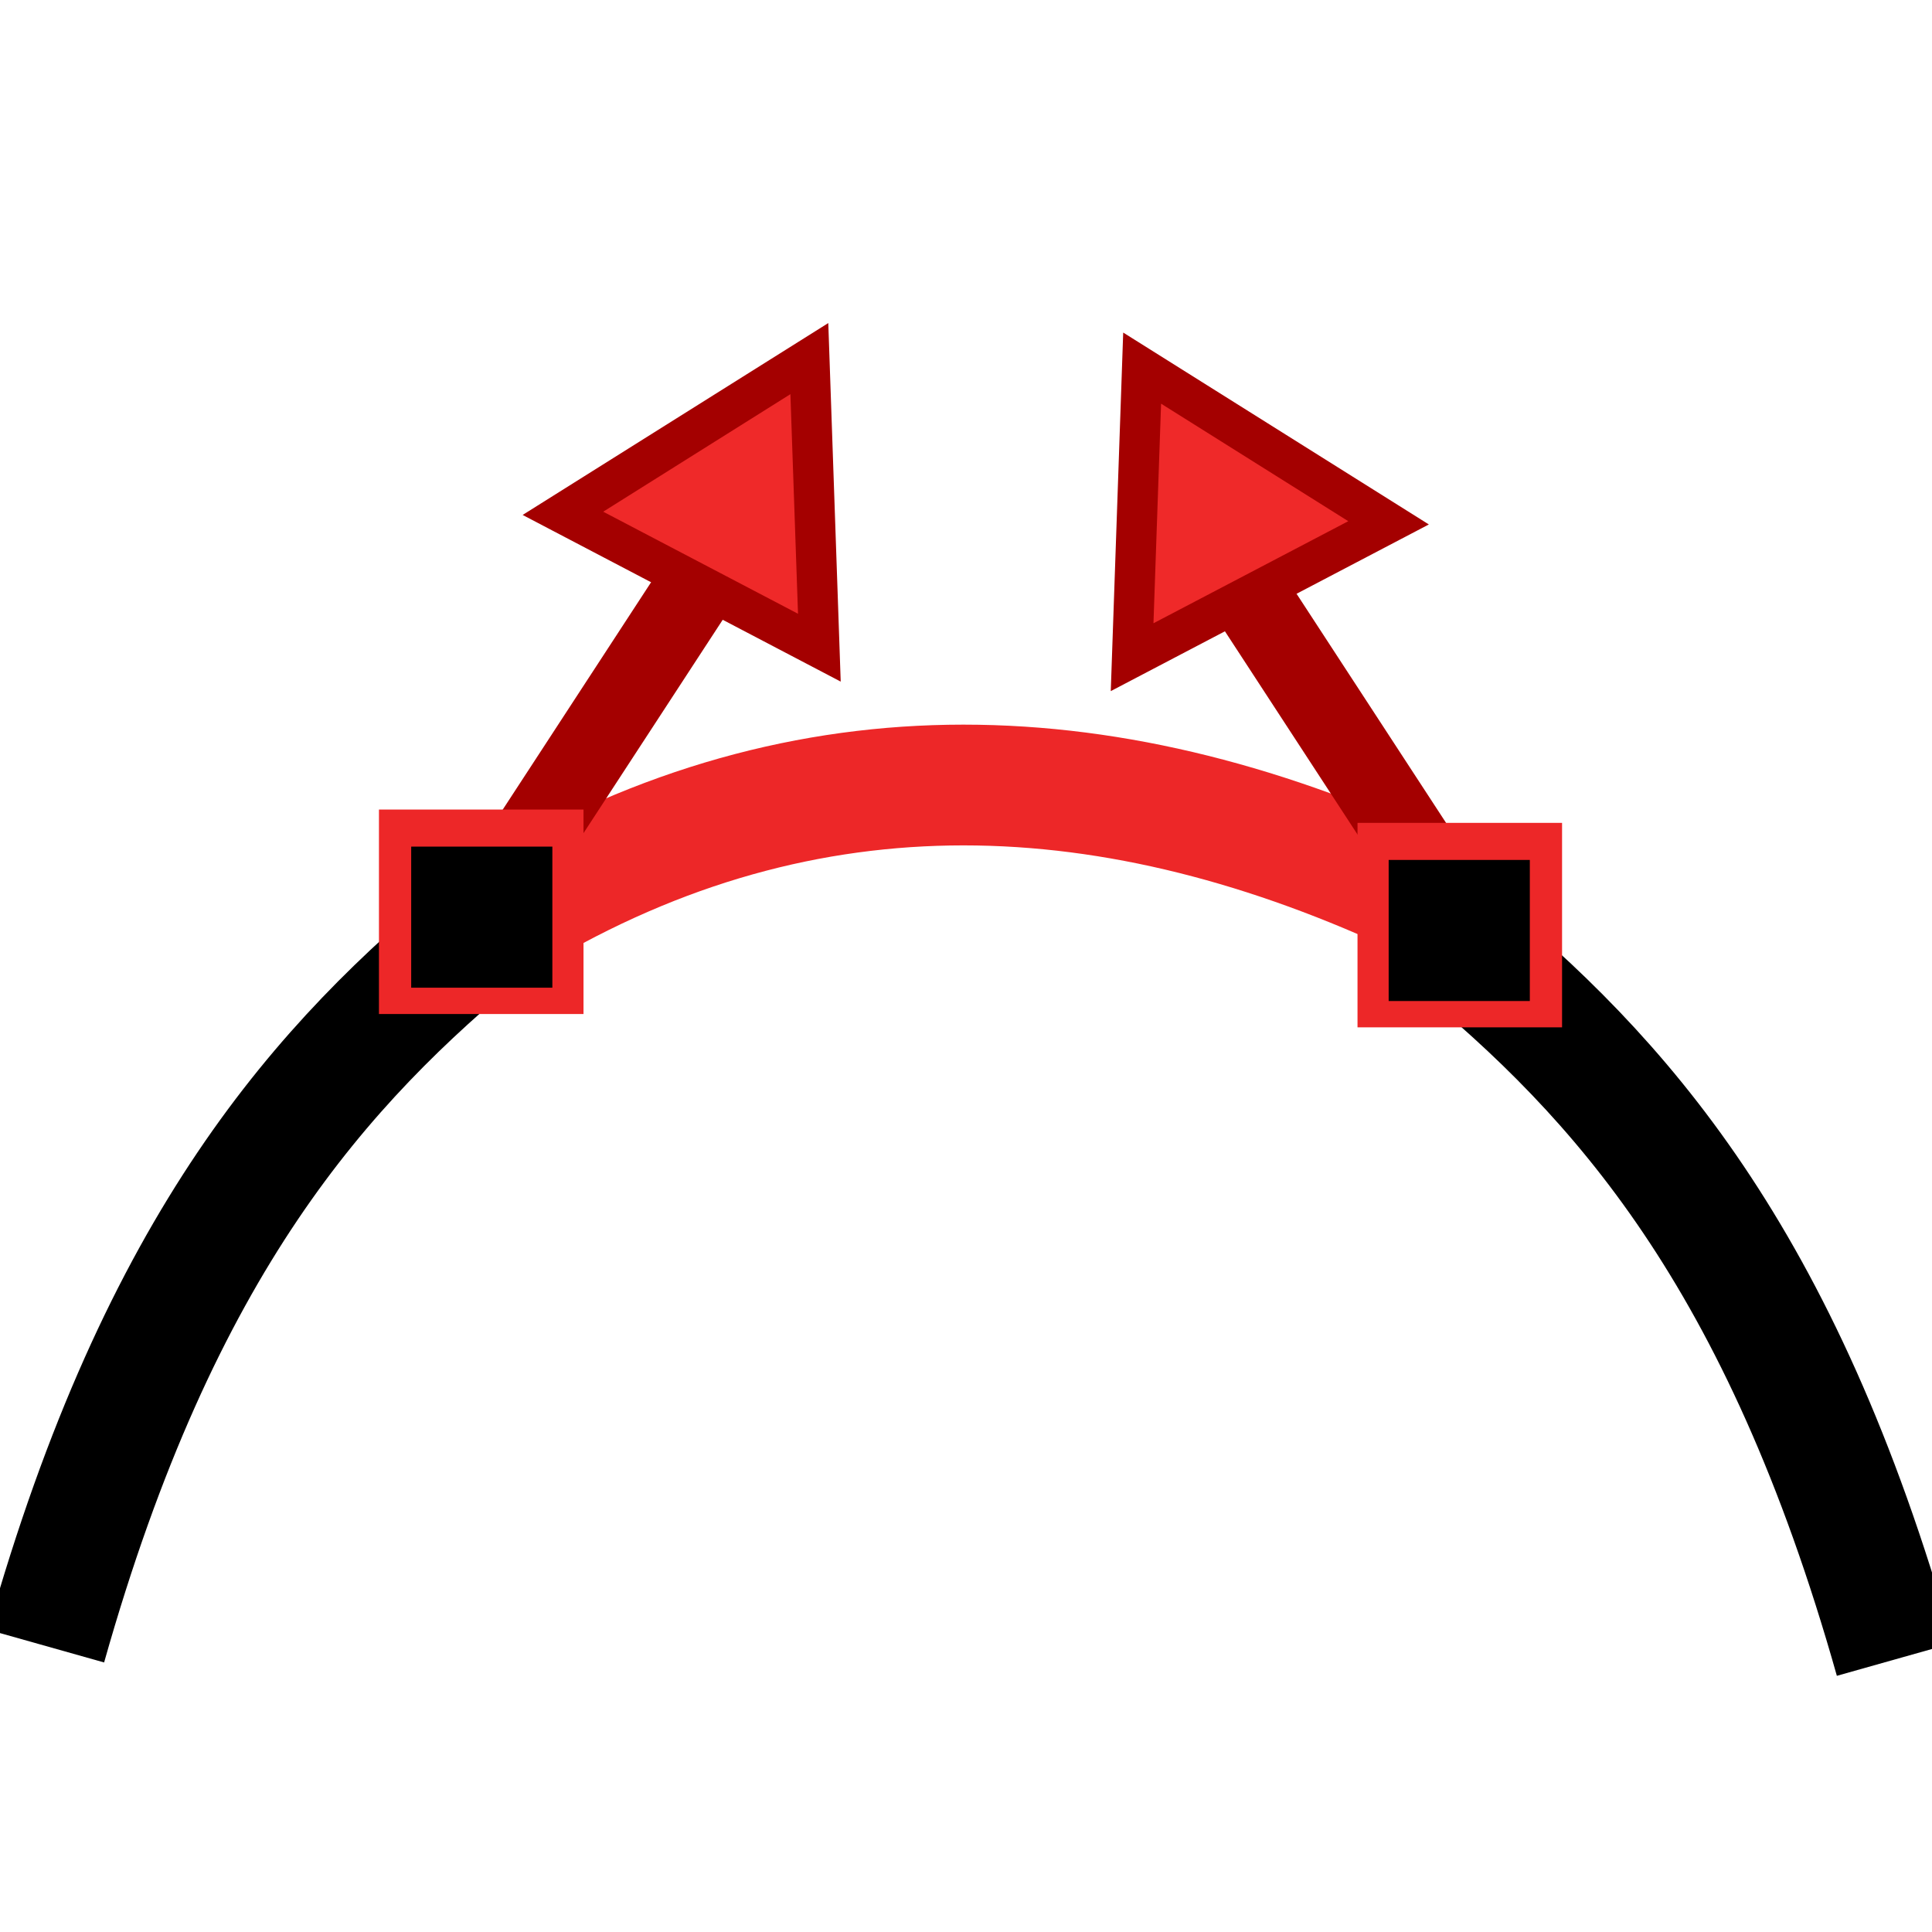 <?xml version="1.0" encoding="UTF-8" standalone="no"?>
<!-- Created with Inkscape (http://www.inkscape.org/) -->
<svg
   xmlns:i="http://ns.adobe.com/AdobeIllustrator/10.0/"
   xmlns:dc="http://purl.org/dc/elements/1.1/"
   xmlns:cc="http://web.resource.org/cc/"
   xmlns:rdf="http://www.w3.org/1999/02/22-rdf-syntax-ns#"
   xmlns:svg="http://www.w3.org/2000/svg"
   xmlns="http://www.w3.org/2000/svg"
   xmlns:sodipodi="http://sodipodi.sourceforge.net/DTD/sodipodi-0.dtd"
   xmlns:inkscape="http://www.inkscape.org/namespaces/inkscape"
   width="48px"
   height="48px"
   id="svg7001"
   sodipodi:version="0.32"
   inkscape:version="0.44.1"
   sodipodi:docbase="e:\dev_clean\src\houdini\support\icons\sop"
   sodipodi:docname="fillet.svg">
  <defs
     id="defs7003"><marker
   inkscape:stockid="Arrow1Lend"
   orient="auto"
   refY="0.0"
   refX="0.0"
   id="Arrow1Lend"
   style="overflow:visible;">
  <path
     id="path7194"
     d="M 0.0,0.0 L 5.0,-5.0 L -12.5,0.0 L 5.0,5.0 L 0.0,0.0 z "
     style="fill-rule:evenodd;stroke:#000000;stroke-width:1.0pt;marker-start:none;"
     transform="scale(0.8) rotate(180) translate(12.5,0)" />
</marker>

				
					 
				
					 
			</defs>
  <sodipodi:namedview
     id="base"
     pagecolor="#ffffff"
     bordercolor="#666666"
     borderopacity="1.0"
     inkscape:pageopacity="0.0"
     inkscape:pageshadow="2"
     inkscape:zoom="7"
     inkscape:cx="24"
     inkscape:cy="24"
     inkscape:current-layer="layer1"
     showgrid="true"
     inkscape:grid-bbox="true"
     inkscape:document-units="px"
     inkscape:window-width="941"
     inkscape:window-height="771"
     inkscape:window-x="317"
     inkscape:window-y="4" />
  <g
     id="layer1"
     inkscape:label="Layer 1"
     inkscape:groupmode="layer">
    <path
       style="fill:none;stroke:#ed2728;stroke-width:3"
       d="M 13.078,22.5 C 20.427,18.263 28.058,18.754 35.786,22.5"
       id="line4082"
       sodipodi:nodetypes="cc" />
    <path
       style="fill:none;fill-opacity:0.75;fill-rule:evenodd;stroke:#a40000;stroke-width:2;stroke-linecap:butt;stroke-linejoin:miter;marker-end:none;stroke-miterlimit:4;stroke-dasharray:none;stroke-opacity:1"
       d="M 11.911,22.832 L 17.276,14.61"
       id="path7022"
       sodipodi:nodetypes="cc" />
    <path
       sodipodi:type="star"
       style="opacity:1;color:black;fill:#ef2929;fill-opacity:1;fill-rule:nonzero;stroke:#a40000;stroke-width:1.638;stroke-linecap:butt;stroke-linejoin:miter;marker:none;marker-start:none;marker-mid:none;marker-end:none;stroke-miterlimit:4;stroke-dasharray:none;stroke-dashoffset:0;stroke-opacity:1;visibility:visible;display:inline;overflow:visible"
       id="path7206"
       sodipodi:sides="3"
       sodipodi:cx="30.142857"
       sodipodi:cy="18.428572"
       sodipodi:r1="6.8153481"
       sodipodi:r2="6.5015697"
       sodipodi:arg1="-0.57637528"
       sodipodi:arg2="0.4708223"
       inkscape:flatsided="true"
       inkscape:rounded="0"
       inkscape:randomized="0"
       d="M 35.857,14.714 L 30.502,25.234 L 24.069,15.337 L 35.857,14.714 z "
       transform="matrix(0.535,-0.298,0.296,0.531,-3.431,11.782)" />
    <path
       style="fill:none;stroke:black;stroke-width:3;stroke-miterlimit:4;stroke-dasharray:none"
       id="path4090"
       d="M 1.143,40.896 C 3.975,30.856 7.989,26.426 12.179,22.992"
       i:knockout="Off"
       inkscape:transform-center-x="8.2366933"
       inkscape:transform-center-y="9.3006133"
       sodipodi:nodetypes="cc" />
    <g
       id="g7208"
       transform="translate(-3.571,-4.571)">
      <rect
         style="fill:#ed2728;stroke:#ed2728;stroke-width:4"
         id="rect4078"
         height="1.08"
         width="1.082"
         i:knockout="Off"
         y="26.684"
         x="14.986" />
      <rect
         x="15.037"
         y="26.855"
         i:knockout="Off"
         width="1.007"
         height="1.005"
         id="rect4084"
         style="stroke:black;stroke-width:2.5" />
    </g>
    <path
       style="fill:none;fill-opacity:0.75;fill-rule:evenodd;stroke:#a40000;stroke-width:2;stroke-linecap:butt;stroke-linejoin:miter;marker-end:none;stroke-miterlimit:4;stroke-dasharray:none;stroke-opacity:1"
       d="M 36.259,22.783 L 30.894,14.561"
       id="path7224"
       sodipodi:nodetypes="cc" />
    <path
       style="fill:none;stroke:black;stroke-width:3;stroke-miterlimit:4;stroke-dasharray:none"
       id="path7212"
       d="M 47.08,41.228 C 44.248,31.188 40.234,26.758 36.044,23.323"
       i:knockout="Off"
       inkscape:transform-center-x="-8.2366937"
       inkscape:transform-center-y="9.3006133"
       sodipodi:nodetypes="cc" />
    <path
       sodipodi:type="star"
       style="opacity:1;color:black;fill:#ef2929;fill-opacity:1;fill-rule:nonzero;stroke:#a40000;stroke-width:1.638;stroke-linecap:butt;stroke-linejoin:miter;marker:none;marker-start:none;marker-mid:none;marker-end:none;stroke-miterlimit:4;stroke-dasharray:none;stroke-dashoffset:0;stroke-opacity:1;visibility:visible;display:inline;overflow:visible"
       id="path7226"
       sodipodi:sides="3"
       sodipodi:cx="30.142857"
       sodipodi:cy="18.428572"
       sodipodi:r1="6.8153481"
       sodipodi:r2="6.5015697"
       sodipodi:arg1="-0.57637528"
       sodipodi:arg2="0.4708223"
       inkscape:flatsided="true"
       inkscape:rounded="0"
       inkscape:randomized="0"
       d="M 35.857,14.714 L 30.502,25.234 L 24.069,15.337 L 35.857,14.714 z "
       transform="matrix(-0.535,-0.298,-0.296,0.531,51.915,12.018)" />
    <g
       id="g7214"
       transform="matrix(-1,0,0,1,51.795,-4.24)">
      <rect
         style="fill:#ed2728;stroke:#ed2728;stroke-width:4"
         id="rect7216"
         height="1.08"
         width="1.082"
         i:knockout="Off"
         y="26.684"
         x="14.986" />
      <rect
         x="15.037"
         y="26.855"
         i:knockout="Off"
         width="1.007"
         height="1.005"
         id="rect7218"
         style="stroke:black;stroke-width:2.5" />
    </g>
  </g>
</svg>
